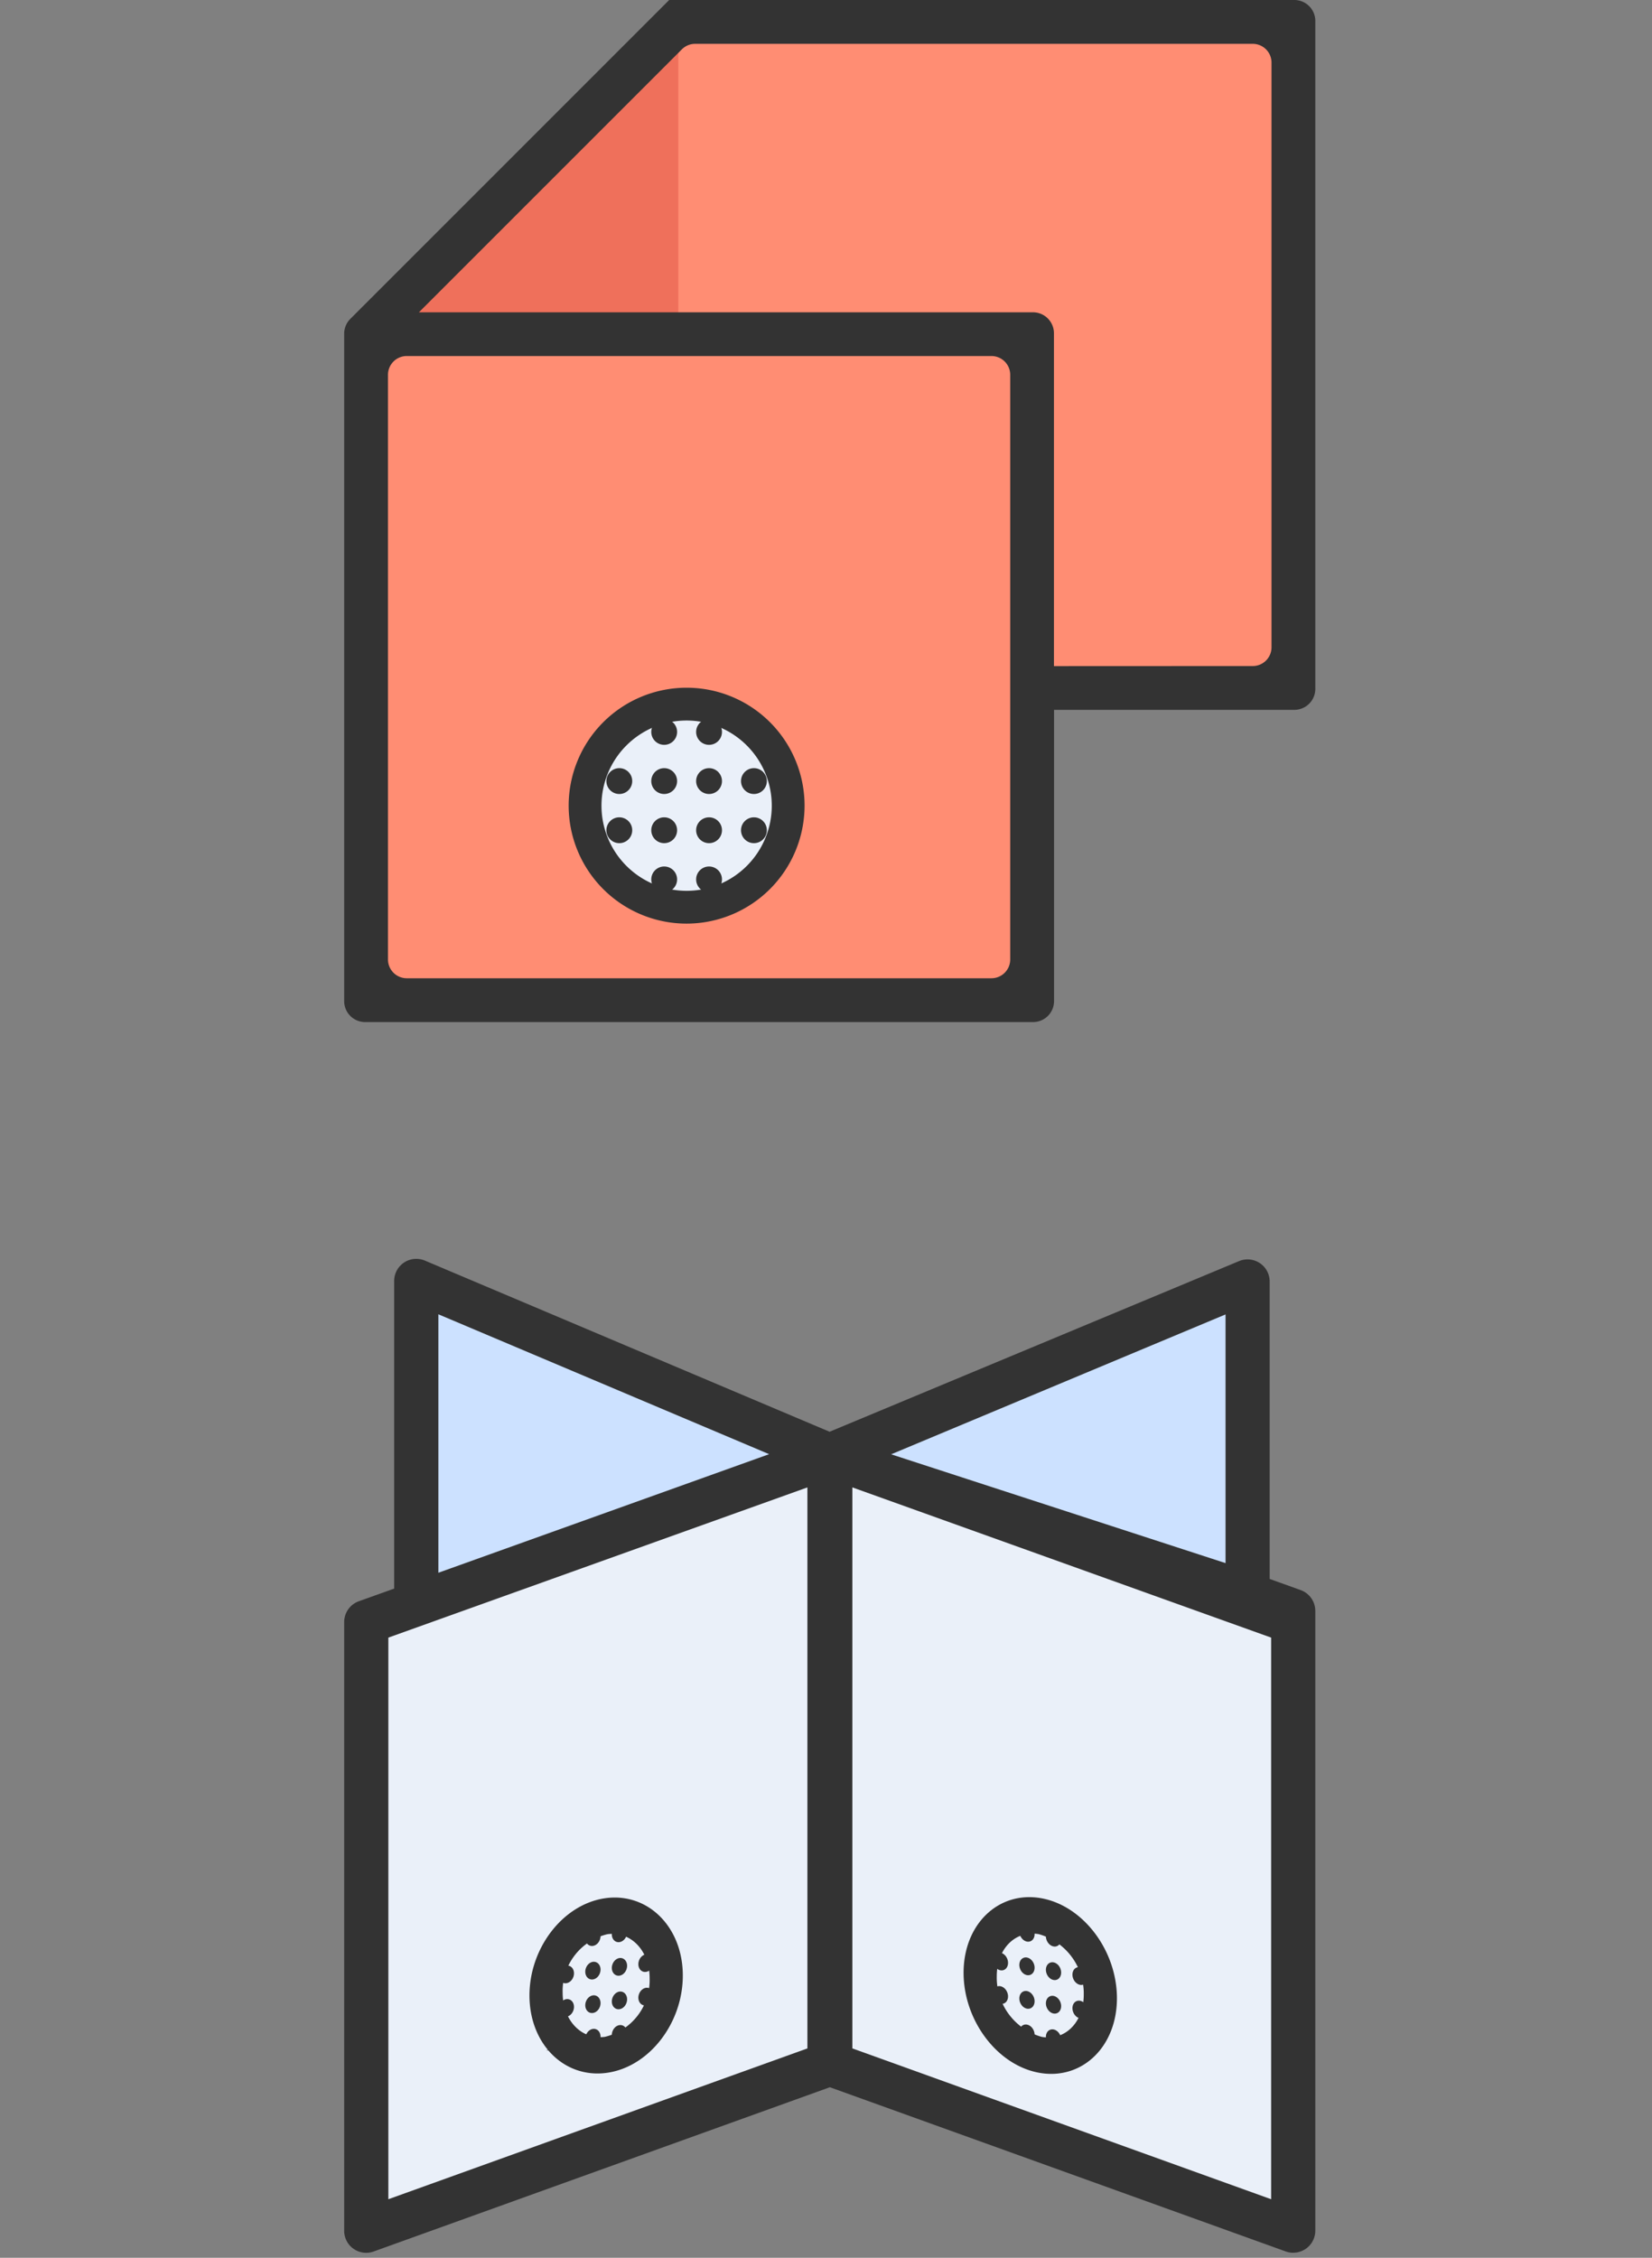 <svg xmlns="http://www.w3.org/2000/svg" width="120" height="164" viewBox="0 0 120 164"><rect x="0" y="0" width="120" height="164" fill="#808080" stroke="none"/><defs><style>.a{fill:none;}.b{fill:#cce1ff;}.c{fill:#eaf0f9;}.d,.e{fill:#333;}.e{stroke:#333;stroke-miterlimit:10;}.f{fill:#ff8d73;}.g{fill:#ef705b;}</style></defs><g transform="translate(-58 -2343.124)"><rect class="a" width="120" height="164" transform="translate(58 2343.124)"/><g transform="translate(83 2343.124)"><g transform="translate(0 91.44)"><g transform="translate(35.254 1.644)"><path class="b" d="M742.264,937.143v44.209l29.6-16.623.776-39.932Z" transform="translate(-742.264 -924.796)"/></g><g transform="translate(5.238 1.598)"><path class="b" d="M734.878,937.132v44.209l-30.016-16.623,0-39.978Z" transform="translate(-704.862 -924.74)"/></g><g transform="translate(1.605 14.28)"><path class="c" d="M700.335,952.645v44.209L734,984.72V940.542Z" transform="translate(-700.335 -940.542)"/></g><g transform="translate(35.272 13.763)"><path class="c" d="M776.731,951.17l-.776,45.557-33.668-12.134L743.1,939.9Z" transform="translate(-742.288 -939.899)"/></g><path class="d" d="M767.275,994.944a1.608,1.608,0,0,1-.543-.095L733.616,982.92,700.483,994.85a1.6,1.6,0,0,1-2.148-1.51V949.131a1.608,1.608,0,0,1,1.063-1.511l2.569-.92V924.352a1.607,1.607,0,0,1,2.229-1.479l29.4,12.434,29.754-12.4a1.606,1.606,0,0,1,2.213,1.485V946l2.251.808a1.609,1.609,0,0,1,1.063,1.51v45.022a1.6,1.6,0,0,1-1.605,1.6Zm-65.73-3.889L731.984,980.1v-40.75L701.545,950.26Zm64.125,0V950.26l-30.42-10.911V980.1Zm-60.492-45.506,24.026-8.613-24.026-10.161Zm57.179-.7V926.785l-24.291,10.161Z" transform="translate(-698.335 -922.748)"/><path class="d" d="M767.78,947.283l-2.517-.9V924.493a1.2,1.2,0,0,0-1.66-1.114L733.7,935.841l-29.556-12.5a1.2,1.2,0,0,0-1.672,1.109V947.08l-2.835,1.016a1.2,1.2,0,0,0-.8,1.133v44.209a1.2,1.2,0,0,0,1.2,1.2,1.191,1.191,0,0,0,.408-.071l33.268-11.977,33.251,11.977a1.2,1.2,0,0,0,1.612-1.132V948.416A1.2,1.2,0,0,0,767.78,947.283Zm-4.924-1.767-25.811-8.445,25.811-10.785Zm-57.981-19.249,25.529,10.8-25.529,9.153Zm-3.632,23.81,31.241-11.2v41.6l-31.241,11.248Zm64.927,41.648-31.222-11.246v-41.6l31.222,11.2Z" transform="translate(-698.434 -922.847)"/><g transform="translate(44.741 46.144)"><g transform="translate(0 0)"><ellipse class="c" cx="4.196" cy="5.235" rx="4.196" ry="5.235" transform="translate(0 3.225) rotate(-22.605)"/></g><g transform="translate(2.179 1.636)"><g transform="translate(0 2.436)"><g transform="translate(0 0)"><ellipse class="d" cx="0.534" cy="0.667" rx="0.534" ry="0.667" transform="translate(0 0.411) rotate(-22.605)"/></g><g transform="translate(1.929 0.352)"><ellipse class="d" cx="0.534" cy="0.667" rx="0.534" ry="0.667" transform="translate(0 0.411) rotate(-22.605)"/></g><g transform="translate(3.858 0.704)"><ellipse class="d" cx="0.534" cy="0.667" rx="0.534" ry="0.667" transform="translate(0 0.411) rotate(-22.605)"/></g><g transform="translate(5.786 1.057)"><ellipse class="d" cx="0.534" cy="0.667" rx="0.534" ry="0.667" transform="translate(0 0.411) rotate(-22.605)"/></g></g><g transform="translate(0 0)"><g transform="translate(0)"><ellipse class="d" cx="0.534" cy="0.667" rx="0.534" ry="0.667" transform="translate(0 0.411) rotate(-22.605)"/></g><g transform="translate(1.929 0.352)"><ellipse class="d" cx="0.534" cy="0.667" rx="0.534" ry="0.667" transform="translate(0 0.411) rotate(-22.605)"/></g><g transform="translate(3.858 0.704)"><ellipse class="d" cx="0.534" cy="0.667" rx="0.534" ry="0.667" transform="translate(0 0.411) rotate(-22.605)"/></g><g transform="translate(5.786 1.057)"><ellipse class="d" cx="0.534" cy="0.667" rx="0.534" ry="0.667" transform="translate(0 0.411) rotate(-22.605)"/></g></g><g transform="translate(0 4.872)"><g transform="translate(0 0)"><ellipse class="d" cx="0.534" cy="0.667" rx="0.534" ry="0.667" transform="translate(0 0.411) rotate(-22.605)"/></g><g transform="translate(1.929 0.352)"><ellipse class="d" cx="0.534" cy="0.667" rx="0.534" ry="0.667" transform="translate(0 0.411) rotate(-22.605)"/></g><g transform="translate(3.858 0.704)"><ellipse class="d" cx="0.534" cy="0.667" rx="0.534" ry="0.667" transform="translate(0 0.411) rotate(-22.605)"/></g><g transform="translate(5.786 1.057)"><ellipse class="d" cx="0.534" cy="0.667" rx="0.534" ry="0.667" transform="translate(0 0.411) rotate(-22.605)"/></g></g><g transform="translate(0 7.308)"><g transform="translate(0 0)"><ellipse class="d" cx="0.534" cy="0.667" rx="0.534" ry="0.667" transform="translate(0 0.411) rotate(-22.605)"/></g><g transform="translate(1.929 0.352)"><ellipse class="d" cx="0.534" cy="0.667" rx="0.534" ry="0.667" transform="translate(0 0.411) rotate(-22.605)"/></g><g transform="translate(3.858 0.704)"><ellipse class="d" cx="0.534" cy="0.667" rx="0.534" ry="0.667" transform="translate(0 0.411) rotate(-22.605)"/></g><g transform="translate(5.786 1.057)"><ellipse class="d" cx="0.534" cy="0.667" rx="0.534" ry="0.667" transform="translate(0 0.411) rotate(-22.605)"/></g></g></g><path class="e" d="M760.093,992.909c-2.8-.51-5.069-3.547-5.069-6.771s2.273-5.43,5.069-4.919,5.07,3.548,5.07,6.771S762.889,993.42,760.093,992.909Zm0-10.064c-2.018-.368-3.659,1.225-3.659,3.551a4.972,4.972,0,0,0,3.659,4.888c2.018.368,3.66-1.225,3.66-3.552A4.972,4.972,0,0,0,760.093,982.845Z" transform="translate(-754.271 -980.425)"/></g><g transform="translate(13.358 46.278)"><g transform="translate(0)"><ellipse class="c" cx="5.165" cy="4.253" rx="5.165" ry="4.253" transform="translate(0 9.732) rotate(-70.418)"/></g><g transform="translate(2.05 1.639)"><g transform="translate(0 2.436)"><g transform="translate(0 0.823)"><ellipse class="d" cx="0.658" cy="0.542" rx="0.658" ry="0.542" transform="translate(0 1.239) rotate(-70.418)"/></g><g transform="translate(1.929 0.549)"><ellipse class="d" cx="0.658" cy="0.542" rx="0.658" ry="0.542" transform="translate(0 1.239) rotate(-70.418)"/></g><g transform="translate(3.858 0.274)"><ellipse class="d" cx="0.658" cy="0.542" rx="0.658" ry="0.542" transform="translate(0 1.239) rotate(-70.418)"/></g><g transform="translate(5.786 0)"><ellipse class="d" cx="0.658" cy="0.542" rx="0.658" ry="0.542" transform="translate(0 1.239) rotate(-70.418)"/></g></g><g transform="translate(0 0)"><g transform="translate(0 0.823)"><ellipse class="d" cx="0.658" cy="0.542" rx="0.658" ry="0.542" transform="translate(0 1.239) rotate(-70.418)"/></g><g transform="translate(1.929 0.549)"><ellipse class="d" cx="0.658" cy="0.542" rx="0.658" ry="0.542" transform="translate(0 1.239) rotate(-70.418)"/></g><g transform="translate(3.858 0.274)"><ellipse class="d" cx="0.658" cy="0.542" rx="0.658" ry="0.542" transform="translate(0 1.239) rotate(-70.418)"/></g><g transform="translate(5.786)"><ellipse class="d" cx="0.658" cy="0.542" rx="0.658" ry="0.542" transform="translate(0 1.239) rotate(-70.418)"/></g></g><g transform="translate(0 4.872)"><g transform="translate(0 0.824)"><ellipse class="d" cx="0.658" cy="0.542" rx="0.658" ry="0.542" transform="translate(0 1.239) rotate(-70.418)"/></g><g transform="translate(1.929 0.549)"><ellipse class="d" cx="0.658" cy="0.542" rx="0.658" ry="0.542" transform="translate(0 1.239) rotate(-70.418)"/></g><g transform="translate(3.858 0.275)"><ellipse class="d" cx="0.658" cy="0.542" rx="0.658" ry="0.542" transform="translate(0 1.239) rotate(-70.418)"/></g><g transform="translate(5.786 0)"><ellipse class="d" cx="0.658" cy="0.542" rx="0.658" ry="0.542" transform="translate(0 1.239) rotate(-70.418)"/></g></g><g transform="translate(0 7.308)"><g transform="translate(0 0.824)"><ellipse class="d" cx="0.658" cy="0.542" rx="0.658" ry="0.542" transform="translate(0 1.239) rotate(-70.418)"/></g><g transform="translate(1.929 0.549)"><ellipse class="d" cx="0.658" cy="0.542" rx="0.658" ry="0.542" transform="translate(0 1.239) rotate(-70.418)"/></g><g transform="translate(3.858 0.274)"><ellipse class="d" cx="0.658" cy="0.542" rx="0.658" ry="0.542" transform="translate(0 1.239) rotate(-70.418)"/></g><g transform="translate(5.786 0)"><ellipse class="d" cx="0.658" cy="0.542" rx="0.658" ry="0.542" transform="translate(0 1.239) rotate(-70.418)"/></g></g></g><path class="e" d="M720.8,992.916c-2.8.4-5.069-1.9-5.069-5.123s2.274-6.169,5.069-6.567,5.07,1.9,5.07,5.123S723.6,992.519,720.8,992.916Zm0-10.064a4.729,4.729,0,0,0-3.659,4.74c0,2.327,1.642,3.986,3.659,3.7a4.73,4.73,0,0,0,3.66-4.74C724.463,984.224,722.821,982.565,720.8,982.852Z" transform="translate(-715.129 -980.566)"/></g></g><g transform="translate(0 0)"><g transform="translate(1.592 1.591)"><path class="f" d="M752.4,862.706h-48.38L726.7,840.028h44.683v48.38H752.4Z" transform="translate(-704.022 -840.028)"/></g><g transform="translate(1.592 1.591)"><path class="g" d="M704.022,862.706H726.7V840.028Z" transform="translate(-704.022 -840.028)"/></g><g transform="translate(1.592 24.269)"><path class="f" d="M752.4,889.762V912.44h-48.38V864.06H752.4Z" transform="translate(-704.022 -864.06)"/></g><g transform="translate(17.608 50.844)"><circle class="c" cx="7.377" cy="7.377" r="7.377"/></g><g transform="translate(19.047 52.226)"><g transform="translate(0 3.571)"><circle class="d" cx="0.939" cy="0.939" r="0.939"/><g transform="translate(3.26)"><circle class="d" cx="0.939" cy="0.939" r="0.939"/></g><g transform="translate(6.519)"><circle class="d" cx="0.939" cy="0.939" r="0.939"/></g><g transform="translate(9.779)"><circle class="d" cx="0.939" cy="0.939" r="0.939"/></g></g><circle class="d" cx="0.939" cy="0.939" r="0.939"/><g transform="translate(3.26)"><circle class="d" cx="0.939" cy="0.939" r="0.939"/></g><g transform="translate(6.519)"><circle class="d" cx="0.939" cy="0.939" r="0.939"/></g><g transform="translate(9.779)"><circle class="d" cx="0.939" cy="0.939" r="0.939"/></g><g transform="translate(0 7.142)"><circle class="d" cx="0.939" cy="0.939" r="0.939"/><g transform="translate(3.26)"><circle class="d" cx="0.939" cy="0.939" r="0.939"/></g><g transform="translate(6.519)"><circle class="d" cx="0.939" cy="0.939" r="0.939"/></g><g transform="translate(9.779)"><circle class="d" cx="0.939" cy="0.939" r="0.939"/></g></g><g transform="translate(0 10.713)"><circle class="d" cx="0.939" cy="0.939" r="0.939"/><g transform="translate(3.26)"><circle class="d" cx="0.939" cy="0.939" r="0.939"/></g><g transform="translate(6.519)"><circle class="d" cx="0.939" cy="0.939" r="0.939"/></g><g transform="translate(9.779)"><circle class="d" cx="0.939" cy="0.939" r="0.939"/></g></g></g><path class="d" d="M728.184,908.414a8.568,8.568,0,1,1,8.568-8.568A8.578,8.578,0,0,1,728.184,908.414Zm0-14.753a6.185,6.185,0,1,0,6.186,6.185A6.192,6.192,0,0,0,728.184,893.661Z" transform="translate(-703.309 -841.324)"/><path class="d" d="M703.858,912.583a1.524,1.524,0,0,1-1.523-1.522V862.583a1.524,1.524,0,0,1,.447-1.077l23.163-23.164h45.412a1.524,1.524,0,0,1,1.522,1.522v48.518a1.524,1.524,0,0,1-1.522,1.522H753.9v21.157a1.524,1.524,0,0,1-1.522,1.522Zm3.023-48.38a1.364,1.364,0,0,0-1.363,1.363v42.471a1.364,1.364,0,0,0,1.363,1.363h42.472a1.364,1.364,0,0,0,1.363-1.363V865.566a1.364,1.364,0,0,0-1.363-1.363Zm61.453,22.519a1.364,1.364,0,0,0,1.363-1.363V842.889a1.365,1.365,0,0,0-1.363-1.363H727.828a1.366,1.366,0,0,0-.963.4l-19.1,19.1h44.606a1.525,1.525,0,0,1,1.522,1.523v24.179Z" transform="translate(-702.335 -838.342)"/></g></g></g></svg>